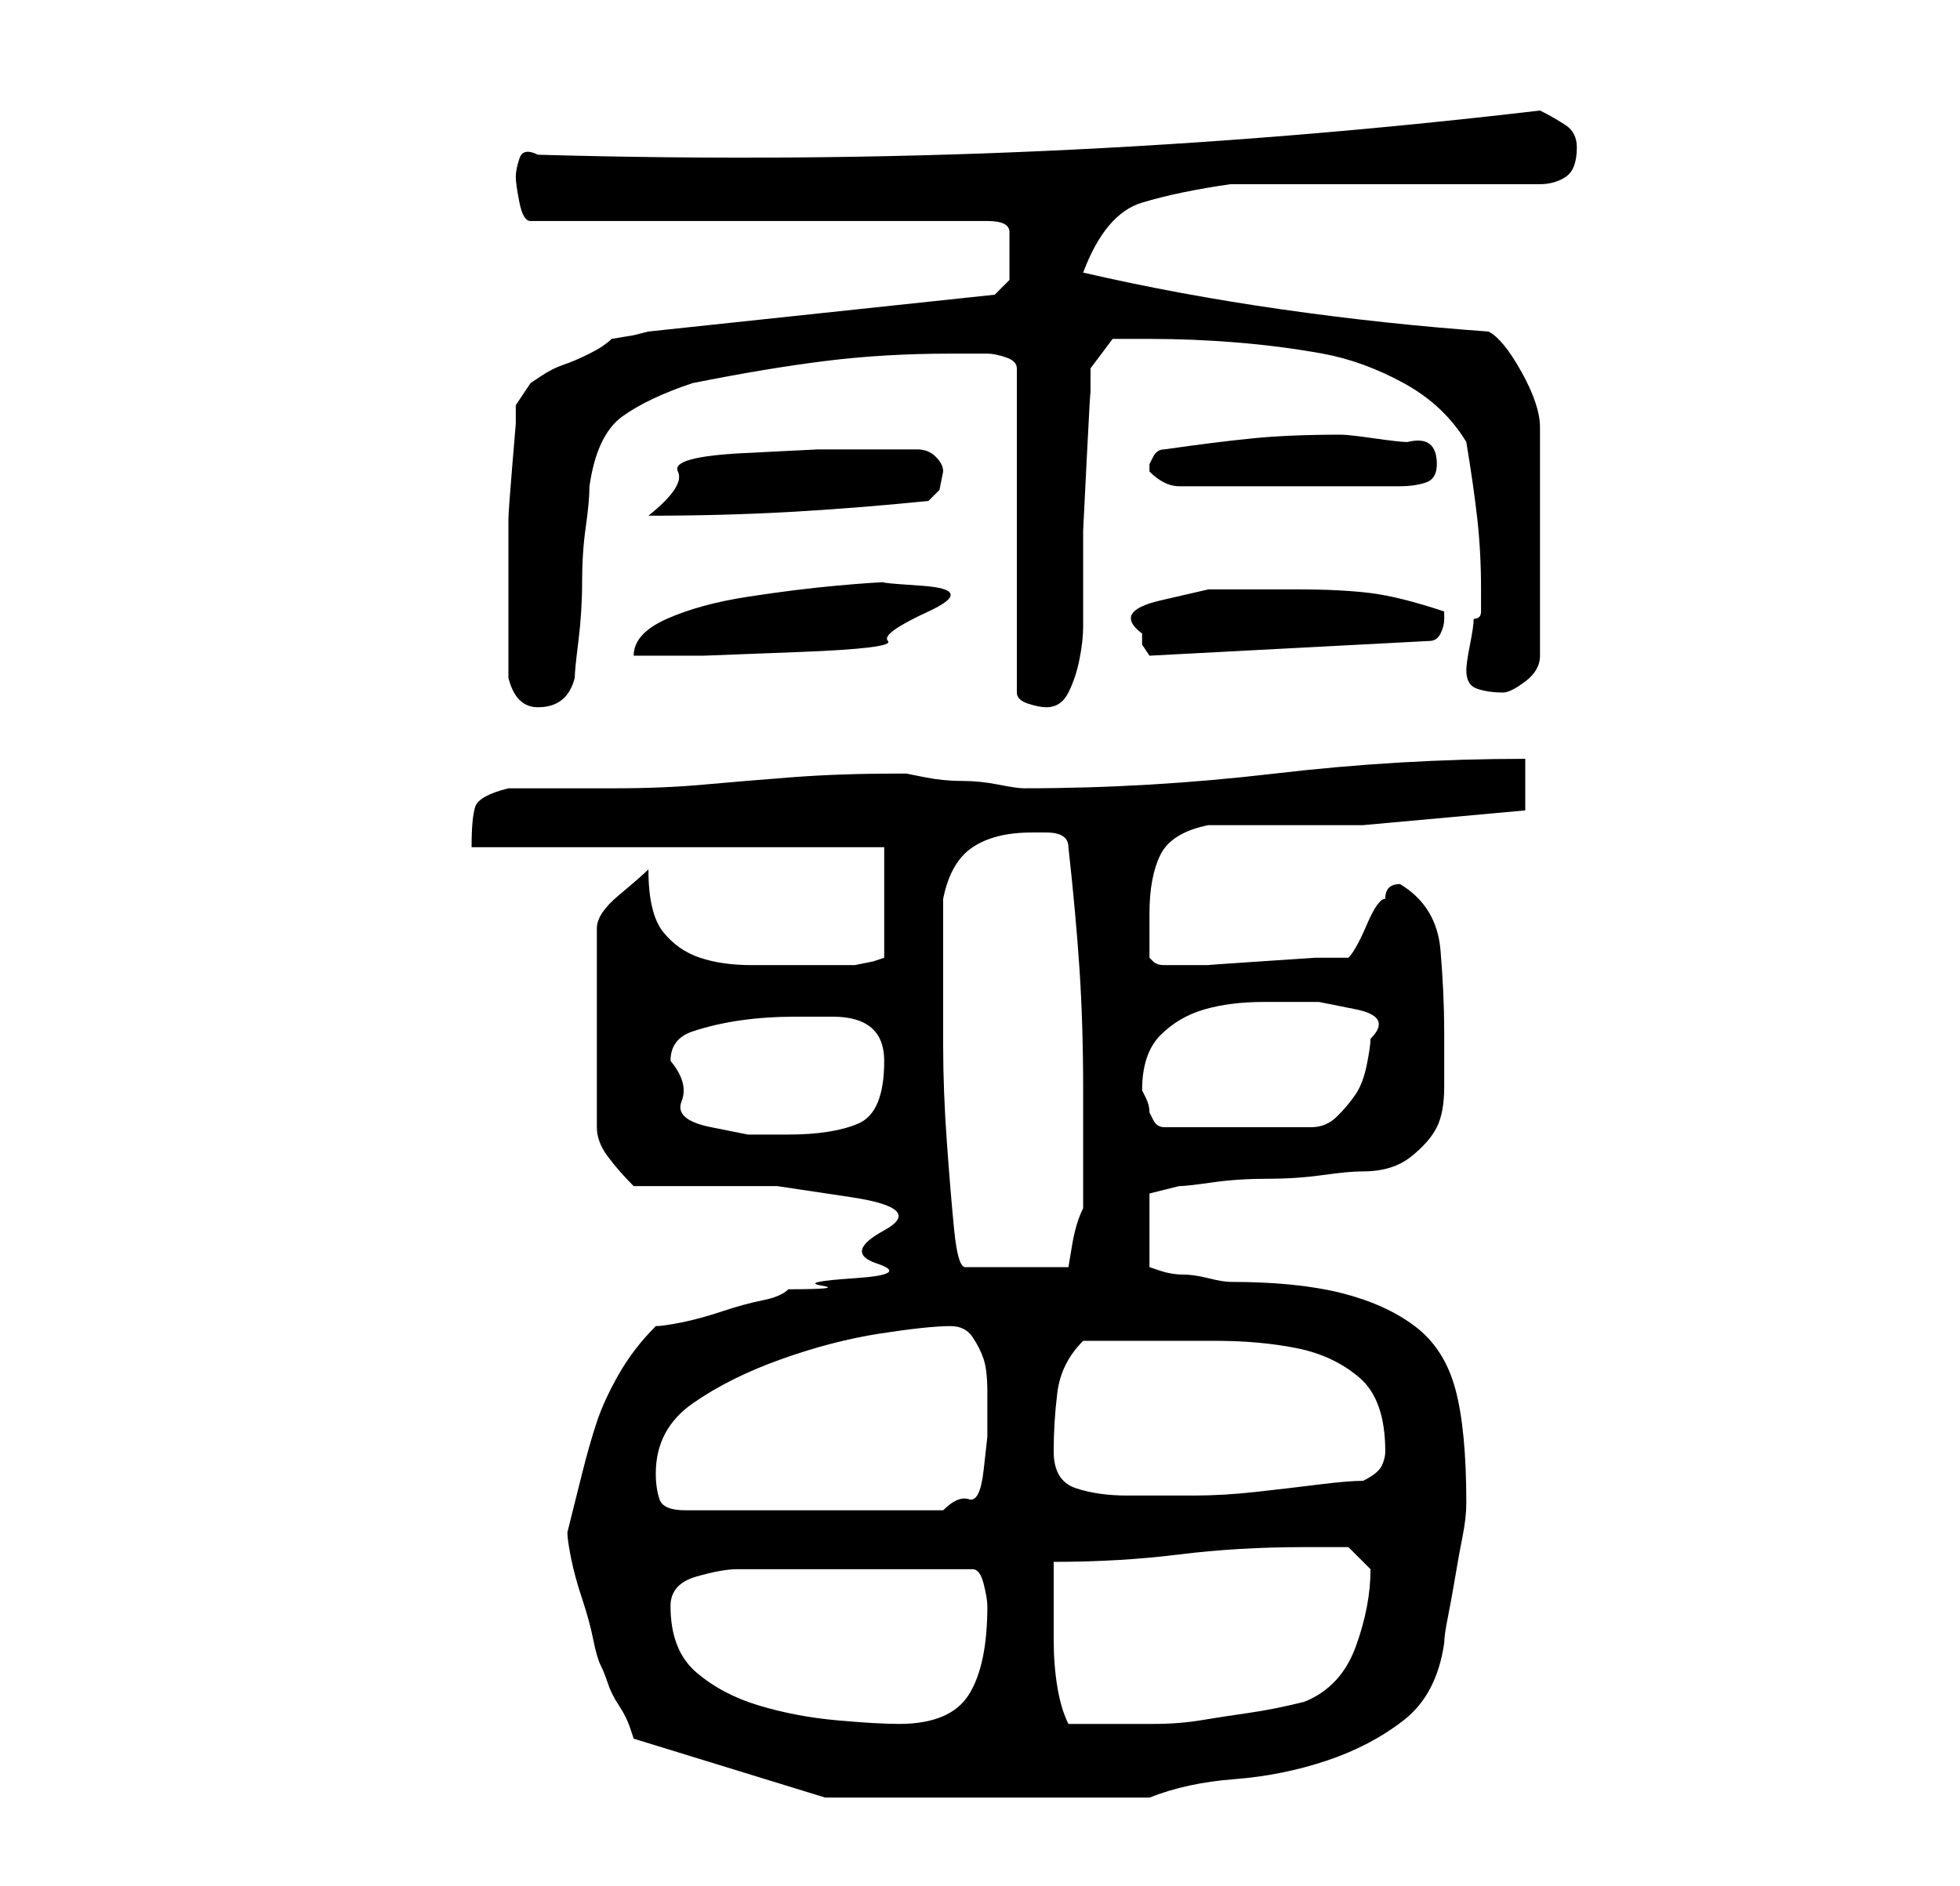 <?xml version="1.0" standalone="no"?>
<!DOCTYPE svg PUBLIC "-//W3C//DTD SVG 1.1//EN" "http://www.w3.org/Graphics/SVG/1.1/DTD/svg11.dtd" >
<svg xmlns="http://www.w3.org/2000/svg" xmlns:xlink="http://www.w3.org/1999/xlink" version="1.1" viewBox="-10 0 266 256">
   <path fill="currentColor"
d="M67 208q0 1 0.5 3.5t1.5 5.5t1.5 5.5t1 3.5t1 2.5t1.5 3t1.5 3l0.5 1.5l26 8h44q5 -2 11.5 -2.5t12.5 -2.5t10.5 -5.5t5.5 -10.5q0 -1 0.5 -3.5t1 -5.5t1 -5.5t0.5 -4.5q0 -10 -1.5 -15.5t-5.5 -8.5t-10 -4.5t-15 -1.5q-1 0 -3 -0.5t-3.5 -0.5t-3 -0.5l-1.5 -0.5v-10
l4 -1q1 0 4.5 -0.5t7.5 -0.5t7.5 -0.5t5.5 -0.5q4 0 6.5 -2t3.5 -4t1 -5.5v-7.5q0 -5 -0.5 -11t-5.5 -9q-1 0 -1.5 0.5t-0.5 1.5q-1 0 -2.5 3.5t-2.5 4.5h-4.5t-7.5 0.5t-7 0.5h-4h-2v0q-1 0 -1.5 -0.5l-0.5 -0.5v-3v-3q0 -5 1.5 -8t6.5 -4h21t22 -2v-7q-17 0 -34 2t-34 2v0
q-1 0 -3.5 -0.5t-5 -0.5t-5 -0.5l-2.5 -0.5h-1q-8 0 -14.5 0.5t-12 1t-12 0.5h-14.5q-4 1 -4.5 2.5t-0.5 5.5h56v15l-1.5 0.5t-2.5 0.5h-7h-7q-4 0 -7 -1t-5 -3.5t-2 -8.5q-1 1 -4 3.5t-3 4.5v27q0 2 1.5 4t3.5 4h8.5h11t10 1.5t4.5 4.5t-1 4.5t-3 2t-4.5 1t-4.5 0.5
q-1 1 -3.5 1.5t-5.5 1.5t-5.5 1.5t-3.5 0.5q-3 3 -5 6.5t-3 6.5t-2 7zM81 218q0 -3 3.5 -4t5.5 -1h32q1 0 1.5 2t0.5 3v0q0 8 -2.5 12t-9.5 4q-3 0 -8.5 -0.5t-10.5 -2t-8.5 -4.5t-3.5 -9zM133 212q9 0 17 -1t17 -1h6t3 3q0 5 -2 10.5t-7 7.5q-4 1 -7.5 1.5t-6.5 1t-6.5 0.5
h-6.5h-5q-1 -2 -1.5 -5t-0.5 -6.5v-6.5v-4zM79 200q0 -6 5 -9.5t12 -6t13.5 -3.5t9.5 -1q2 0 3 1.5t1.5 3t0.5 4.5v3v3t-0.5 4.5t-2 4t-3.5 1.5h-35q-3 0 -3.5 -1.5t-0.5 -3.5zM133 197q0 -4 0.5 -8t3.5 -7h9h9q6 0 11 1t8.5 4t3.5 10q0 1 -0.5 2t-2.5 2q-2 0 -6 0.5t-8.5 1
t-8.5 0.5h-6h-3q-4 0 -7 -1t-3 -5zM118 134v-3v-3v-4v-2q1 -5 4 -7t8 -2h2q3 0 3 2q1 9 1.5 16.5t0.5 16.5v16q-1 2 -1.5 5l-0.5 3h-14q-1 0 -1.5 -5t-1 -12t-0.5 -13v-8zM81 144q0 -3 3 -4t6.5 -1.5t7.5 -0.5h5q7 0 7 6q0 7 -3.5 8.5t-9.5 1.5h-5.5t-5 -1t-4 -3.5
t-1.5 -5.5zM145 148q0 -5 2.5 -7.5t6 -3.5t8 -1h7.5t5 1t2 4q0 1 -0.5 3.5t-1.5 4t-2.5 3t-3.5 1.5h-20q-1 0 -1.5 -1l-0.5 -1q0 -1 -0.5 -2zM59 92q1 4 4 4q4 0 5 -4q0 -1 0.5 -5t0.5 -8t0.5 -7.5t0.5 -5.5q1 -7 4.5 -9.5t9.5 -4.5q10 -2 18 -3t17 -1h5q1 0 2.5 0.5
t1.5 1.5v44q0 1 1.5 1.5t2.5 0.5q2 0 3 -2t1.5 -4.5t0.5 -4.5v-4v-9t0.5 -10t0.5 -8.5v-3.5l3 -4h2.5h2.5q6 0 12 0.5t11.5 1.5t11 4t8.5 8q1 6 1.5 10.5t0.5 9.5v3q0 1 -1 1q0 1 -0.5 3.5t-0.5 3.5q0 2 1.5 2.5t3.5 0.5q1 0 3 -1.5t2 -3.5v-31q0 -3 -2.5 -7.5t-4.5 -5.5
q-14 -1 -28 -3t-27 -5q3 -8 8 -9.5t12 -2.5h9h12h12h9q2 0 3.5 -1t1.5 -4q0 -2 -1.5 -3t-3.5 -2q-34 4 -67.5 5.5t-68.5 0.5q-2 -1 -2.5 0.5t-0.5 2.5t0.5 3.5t1.5 2.5h62q3 0 3 1.5v3.5v3t-2 2l-47 5l-2 0.5t-3 0.5q-1 1 -3 2t-3.5 1.5t-3 1.5l-1.5 1l-2 3v2.5t-0.5 6
t-0.5 7v5.5v3v5v4v4zM111 79q-2 0 -7.5 0.5t-12 1.5t-11 3t-4.5 5h9.5t13 -0.5t12 -1.5t5.5 -4t-1 -3.5t-4 -0.5zM145 86v1.5t1 1.5l38 -2q1 0 1.5 -1t0.5 -2v-1v0q-6 -2 -10 -2.5t-10 -0.5h-4.5h-7.5t-6.5 1.5t-2.5 4.5zM109 61h-8t-10 0.5t-9 2.5t-4 6q10 0 19 -0.5
t19 -1.5l1.5 -1.5t0.5 -2.5q0 -1 -1 -2t-2.5 -1h-3.5h-2zM146 64v0q1 1 2 1.5t2 0.5h30q2 0 3.5 -0.5t1.5 -2.5q0 -4 -4 -3q-1 0 -4.5 -0.5t-4.5 -0.5q-7 0 -12 0.5t-12 1.5q-1 0 -1.5 1l-0.5 1v0.5v0.5z" />
</svg>
